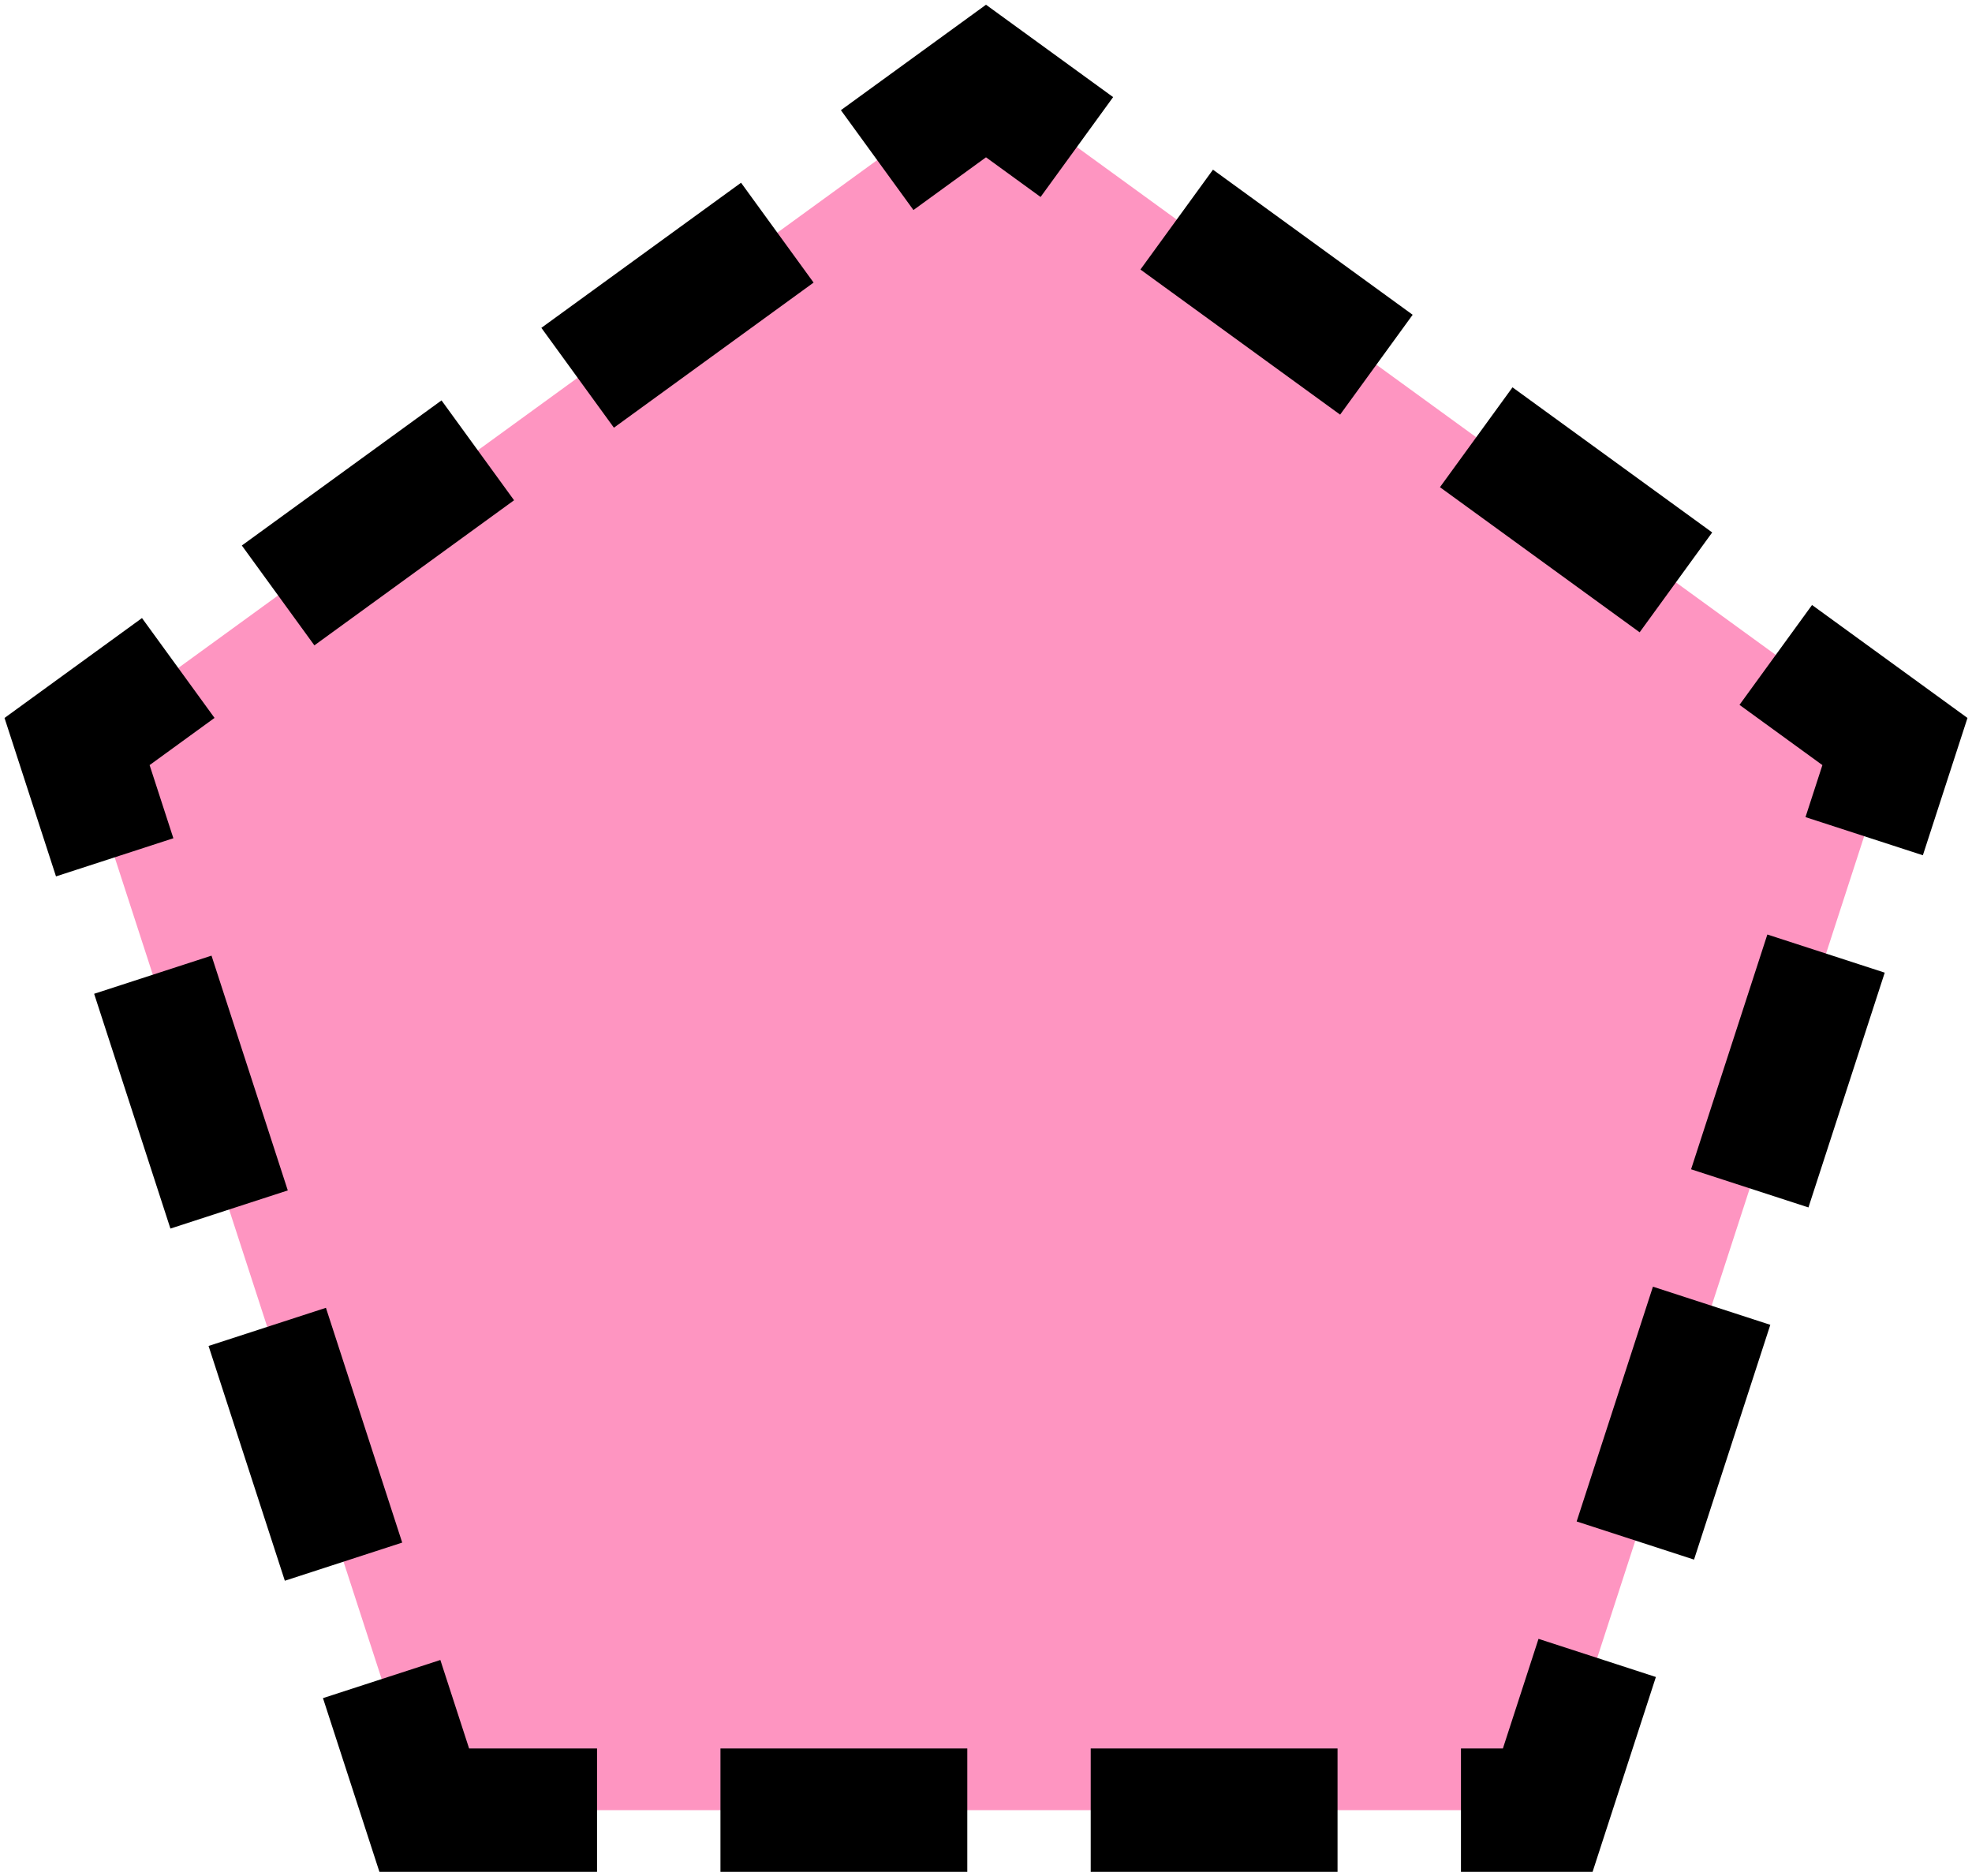 <?xml version="1.0" encoding="UTF-8" standalone="no"?>
<svg
   xmlns:dc="http://purl.org/dc/elements/1.1/"
   xmlns:cc="http://creativecommons.org/ns#"
   xmlns:rdf="http://www.w3.org/1999/02/22-rdf-syntax-ns#"
   xmlns:svg="http://www.w3.org/2000/svg"
   xmlns="http://www.w3.org/2000/svg"
   xmlns:sodipodi="http://sodipodi.sourceforge.net/DTD/sodipodi-0.dtd"
   xmlns:inkscape="http://www.inkscape.org/namespaces/inkscape"
   id="Layer_1"
   data-name="Layer 1"
   width="399.46"
   height="379.91"
   viewBox="0 0 399.46 379.91"
   version="1.1"
   inkscape:version="0.91 r13725"
   sodipodi:docname="LPsip.svg">
  <sodipodi:namedview
     pagecolor="#ffffff"
     bordercolor="#666666"
     borderopacity="1"
     objecttolerance="10"
     gridtolerance="10"
     guidetolerance="10"
     inkscape:pageopacity="0"
     inkscape:pageshadow="2"
     inkscape:window-width="777"
     inkscape:window-height="480"
     id="namedview11"
     showgrid="false"
     inkscape:zoom="0.62119975"
     inkscape:cx="199.73"
     inkscape:cy="189.955"
     inkscape:window-x="0"
     inkscape:window-y="0"
     inkscape:window-maximized="0"
     inkscape:current-layer="Layer_1" />
  <defs
     id="defs3">
    <style
       id="style5">
      .cls-1 {
        fill: #fe95c1;
        stroke: #000;
        stroke-width: 26.56px;
      }
    </style>
  </defs>
  <title
     id="title7">Psi</title>
  <polygon
     class="cls-1"
     points="85.94,366.63 313.52,366.63 383.85,150.19 199.73,16.41 199.73,16.41 15.61,150.19 "
     id="polygon9"
     style="fill:#fe95c1;stroke:#000000;stroke-width:25;stroke-miterlimit:4;stroke-dasharray:50,25;stroke-dashoffset:15" />
</svg>
